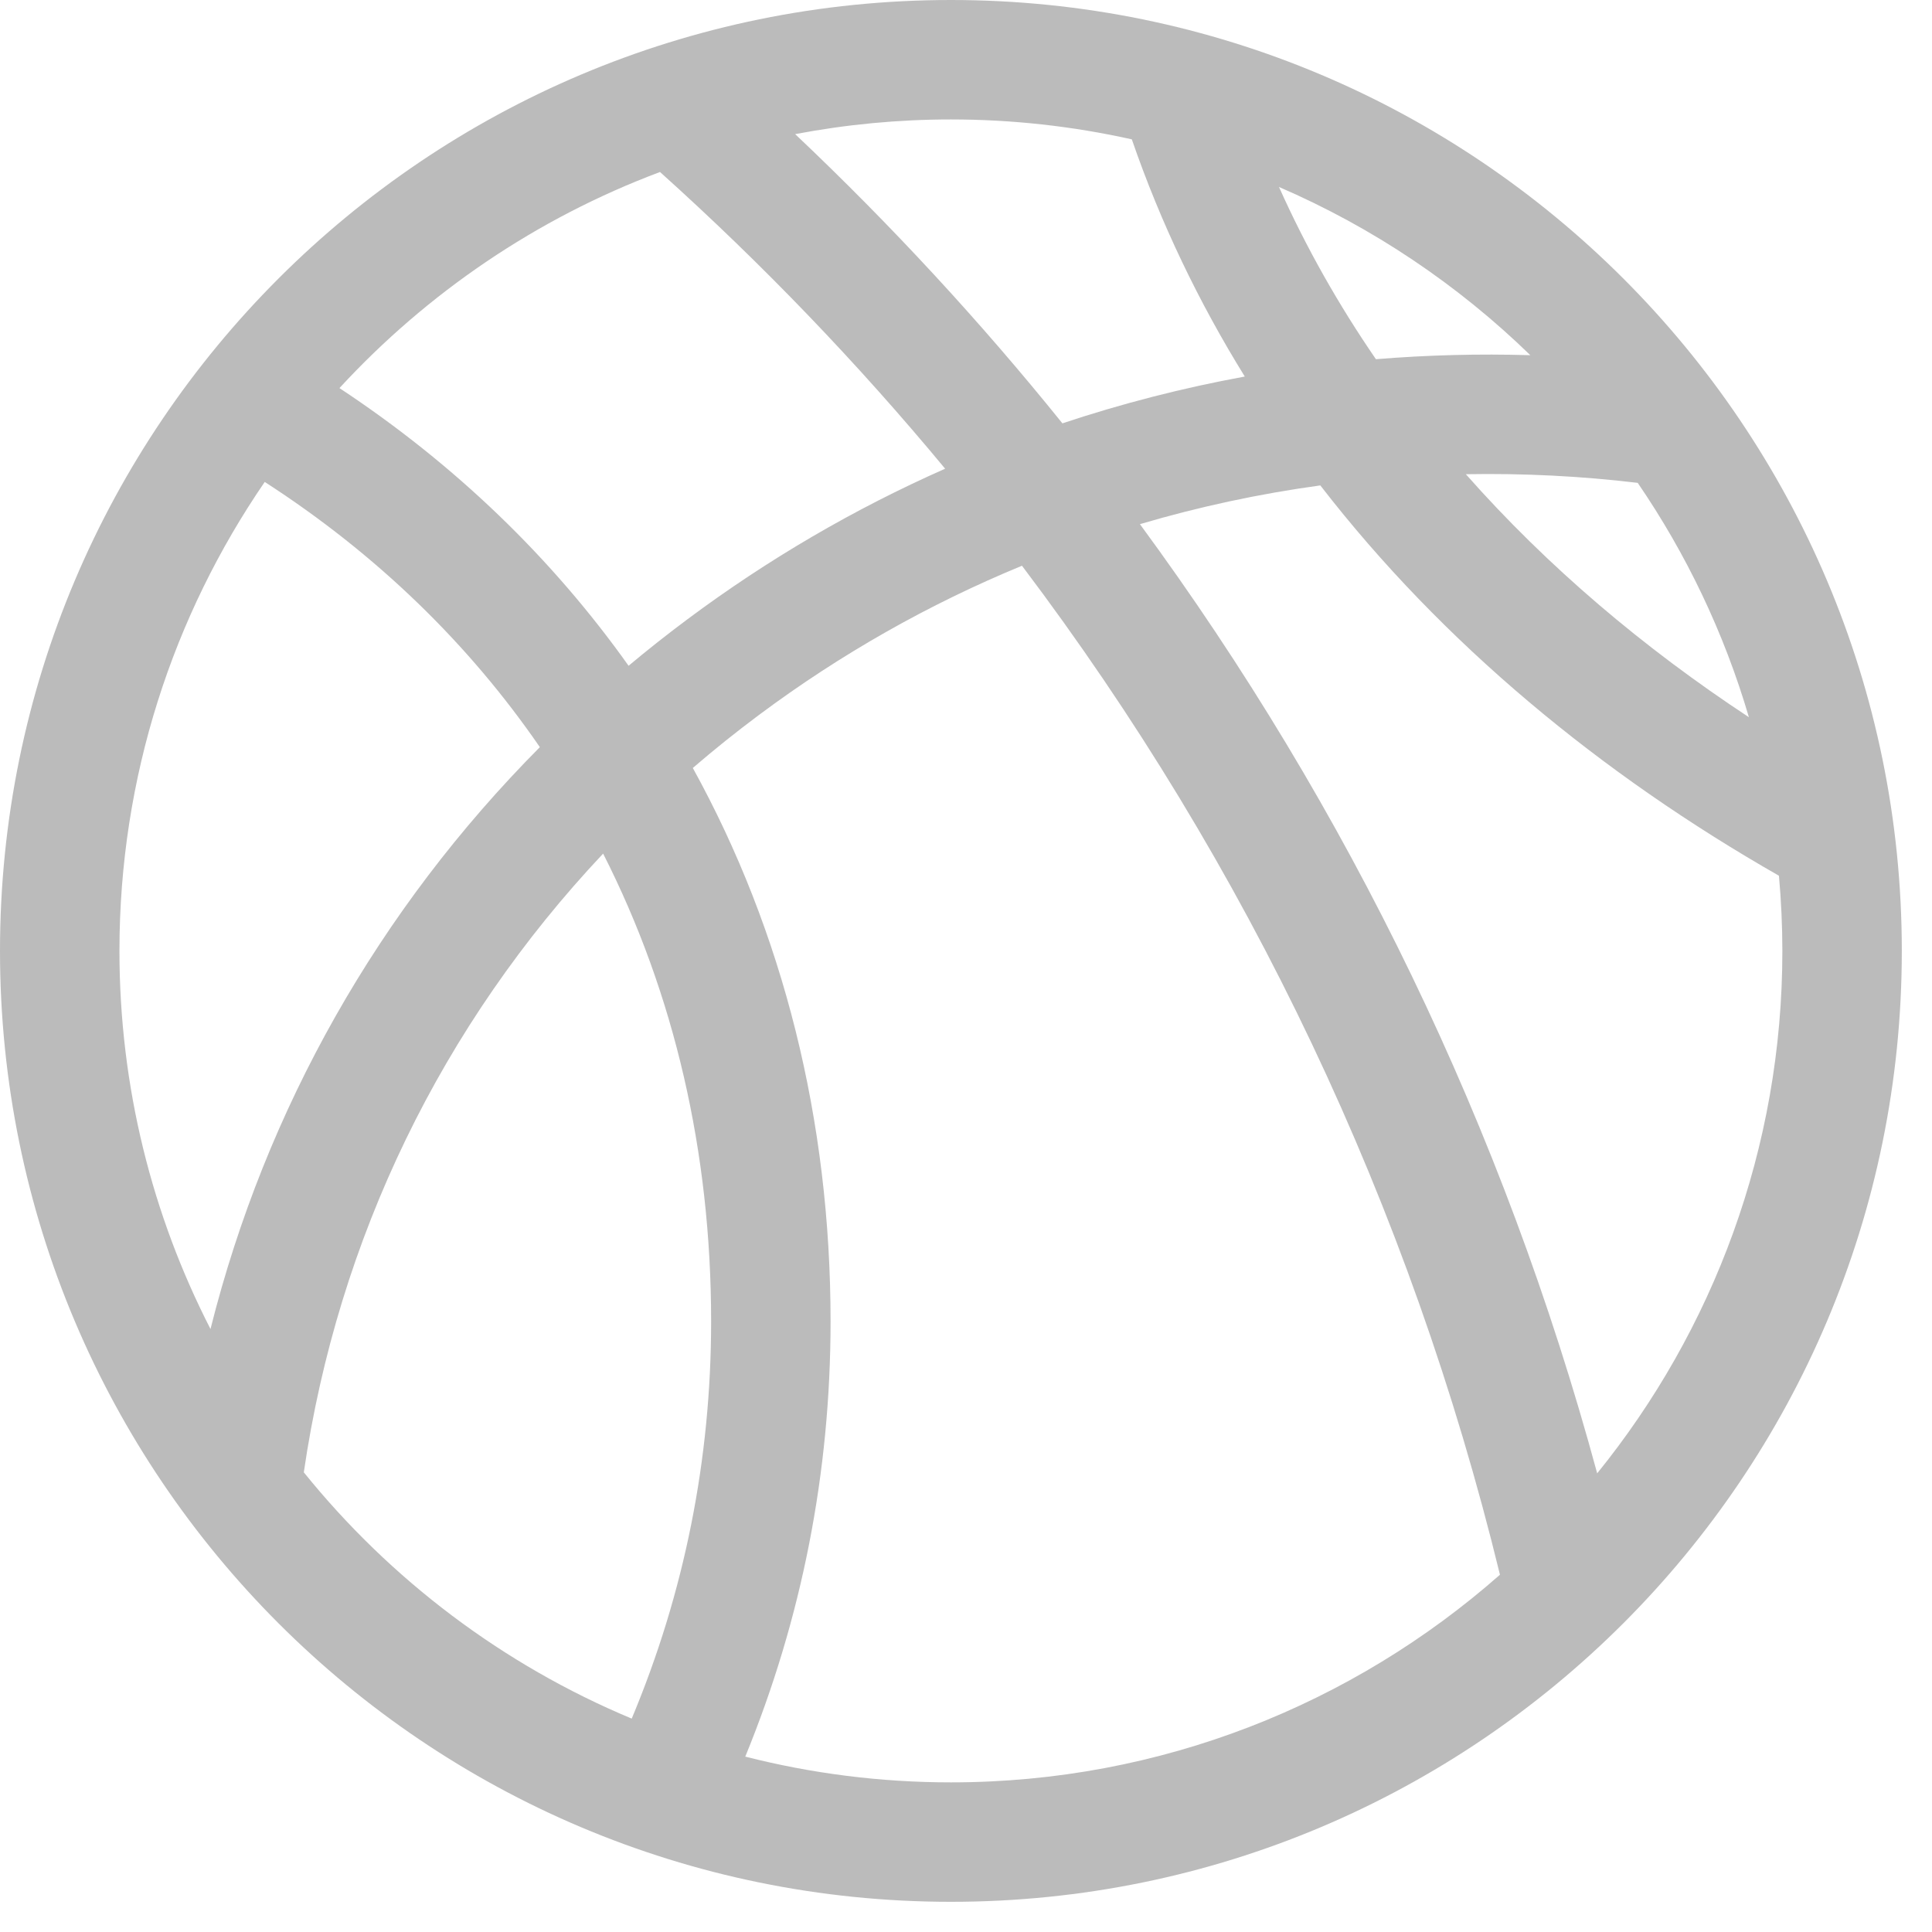 <?xml version="1.0" encoding="UTF-8"?>
<svg width="40px" height="40px" viewBox="0 0 40 40" version="1.1" xmlns="http://www.w3.org/2000/svg" xmlns:xlink="http://www.w3.org/1999/xlink">
    <!-- Generator: Sketch 54.1 (76490) - https://sketchapp.com -->
    <title>活动</title>
    <desc>Created with Sketch.</desc>
    <g id="-组件" stroke="none" stroke-width="1" fill="none" fill-rule="evenodd">
        <g id="底部导航" transform="translate(-470, -10)" fill="#BBBBBB" fill-rule="nonzero">
            <g id="活动" transform="translate(470, 10)">
                <path d="M19.688,0 C8.814,0 0,8.814 0,19.687 C0,30.561 8.814,39.375 19.688,39.375 C30.561,39.375 39.375,30.561 39.375,19.687 C39.375,8.814 30.561,2.50236831e-15 19.688,0 Z M33.907,9.997 C34.913,11.467 35.696,13.101 36.209,14.849 C34.034,13.417 32.044,11.737 30.349,9.818 C31.538,9.797 32.727,9.856 33.907,9.997 L33.907,9.997 Z M28.487,7.437 C27.716,6.315 27.042,5.126 26.48,3.871 C28.425,4.71 30.186,5.897 31.684,7.354 C30.617,7.322 29.55,7.35 28.487,7.437 L28.487,7.437 Z M23.433,2.885 C24.033,4.624 24.823,6.263 25.772,7.796 C24.492,8.03 23.23,8.354 21.996,8.765 C20.3,6.66 18.453,4.66 16.463,2.777 C17.526,2.575 18.605,2.473 19.688,2.473 C20.947,2.473 22.203,2.611 23.433,2.885 L23.433,2.885 Z M13.665,3.561 C15.797,5.478 17.767,7.531 19.568,9.704 C17.694,10.533 15.904,11.575 14.232,12.822 C13.817,13.131 13.411,13.452 13.014,13.784 C11.438,11.566 9.432,9.622 7.028,8.035 C8.843,6.065 11.111,4.518 13.665,3.561 L13.665,3.561 Z M5.481,9.978 C7.802,11.476 9.71,13.335 11.177,15.469 C7.842,18.826 5.502,22.957 4.358,27.516 C3.153,25.166 2.473,22.505 2.473,19.687 C2.473,16.088 3.584,12.744 5.481,9.978 Z M6.29,30.483 C6.997,25.636 9.153,21.213 12.487,17.673 C13.96,20.57 14.723,23.855 14.723,27.357 C14.723,30.214 14.17,32.978 13.079,35.582 C10.411,34.468 8.081,32.702 6.29,30.483 L6.29,30.483 Z M15.43,36.369 C16.602,33.51 17.196,30.484 17.196,27.357 C17.196,23.197 16.216,19.295 14.344,15.9 C14.786,15.519 15.242,15.154 15.71,14.805 C17.407,13.539 19.237,12.505 21.159,11.713 C25.834,17.9 29.196,24.969 31.055,32.603 C28.02,35.277 24.04,36.902 19.688,36.902 C18.218,36.902 16.792,36.716 15.43,36.369 L15.43,36.369 Z M33.068,30.504 C31.135,23.372 27.93,16.74 23.601,10.852 C24.824,10.491 26.072,10.223 27.336,10.05 C29.868,13.325 33.157,16.034 36.831,18.131 C36.878,18.648 36.901,19.168 36.902,19.687 C36.902,23.782 35.464,27.546 33.068,30.504 L33.068,30.504 Z" id="形状"></path>
            </g>
        </g>
    </g>
</svg>